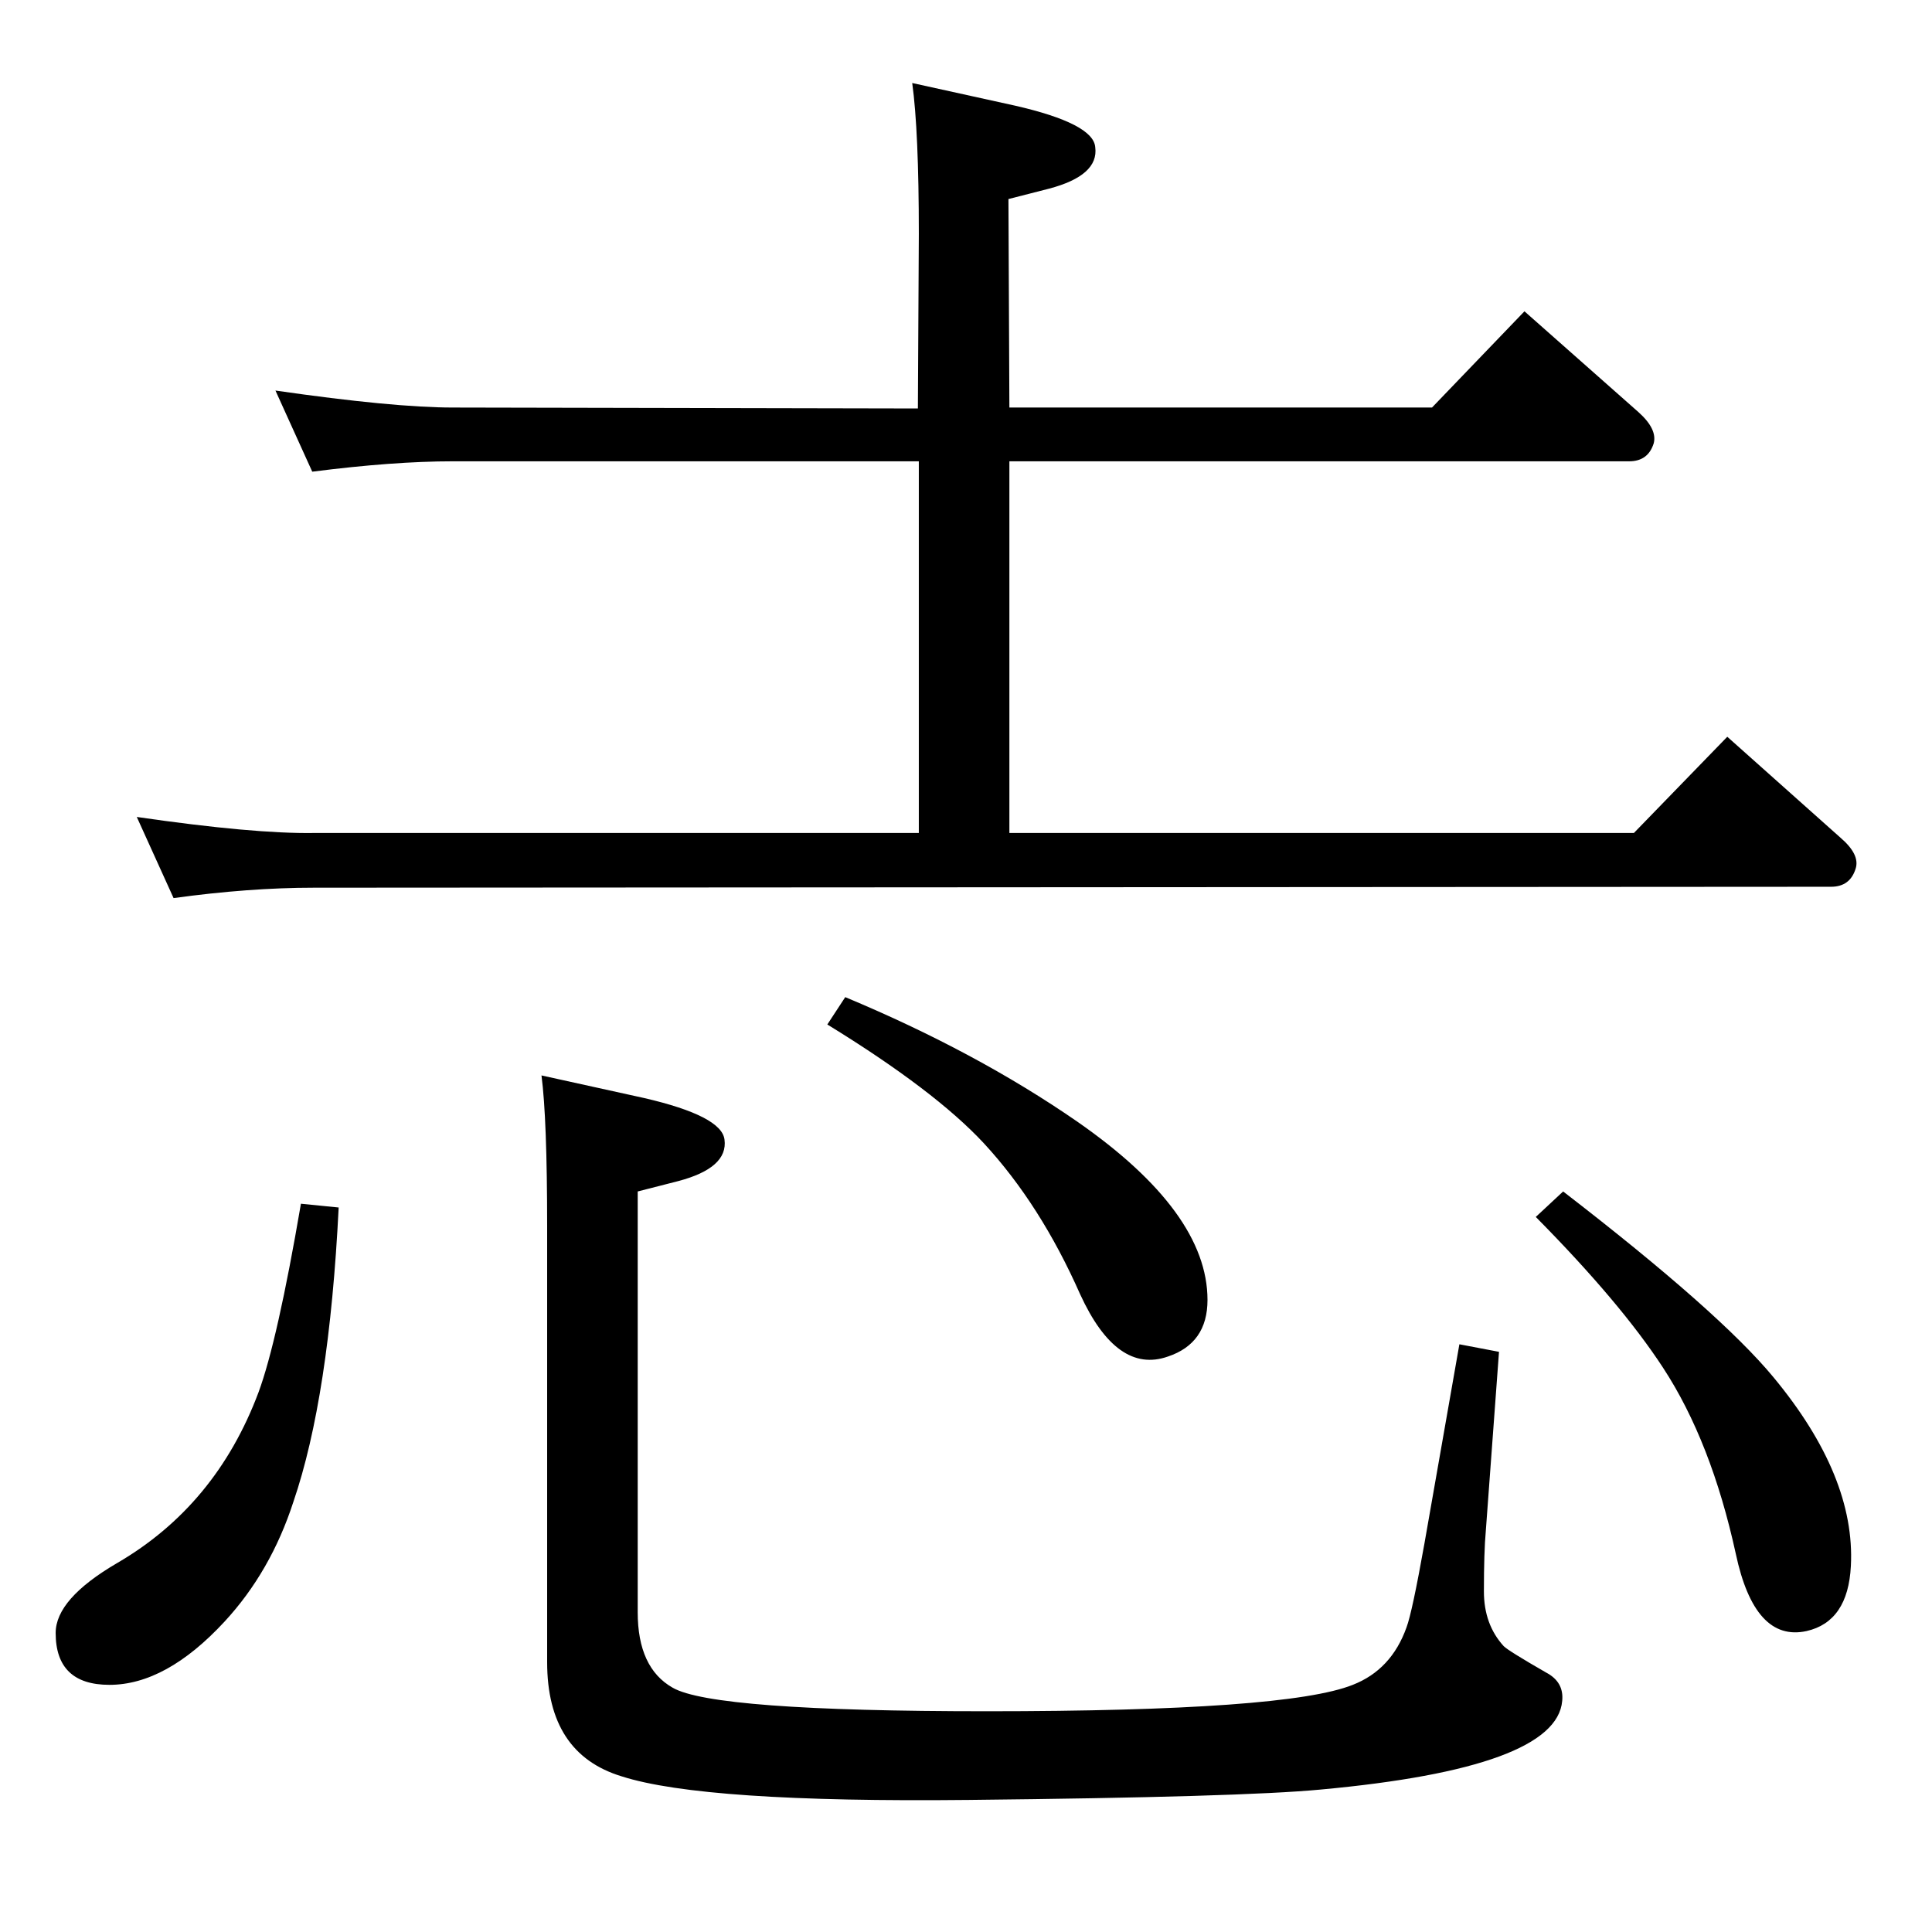 <?xml version="1.0" standalone="no"?>
<!DOCTYPE svg PUBLIC "-//W3C//DTD SVG 1.1//EN" "http://www.w3.org/Graphics/SVG/1.1/DTD/svg11.dtd" >
<svg xmlns="http://www.w3.org/2000/svg" xmlns:xlink="http://www.w3.org/1999/xlink" version="1.1" viewBox="0 0 2048 2048">
  <g transform="matrix(1 0 0 -1 0 2048)">
   <path fill="currentColor"
d="M973 1615l1 185q0 109 -7 160l109 -24q83 -19 85 -44q4 -30 -49 -44l-43 -11l1 -221h448l98 102l121 -107q20 -18 16 -33q-6 -19 -26 -19h-657v-394h662l99 102l120 -107q21 -18 16 -33q-6 -19 -26 -19l-1608 -1q-69 0 -149 -11l-39 86q124 -18 188 -17h641v394h-494
q-63 0 -149 -11l-39 86q125 -18 188 -18zM319 772l40 -4q-10 -201 -48 -312q-24 -74 -73 -127q-62 -67 -122 -67q-57 0 -57 55q0 36 65 74q105 61 150 181q20 54 45 200zM1547 623l42 -8l-14 -190q-2 -22 -2 -64q0 -35 21 -58q5 -5 45 -28q19 -10 17 -30q-6 -71 -256 -94
q-84 -8 -373 -11q-281 -3 -368 25q-79 24 -79 121v462q0 114 -6 160l109 -24q82 -19 85 -44q4 -30 -49 -44l-43 -11v-446q0 -59 37 -80q43 -25 333 -25q318 0 388 28q41 16 57 61q6 16 19 89zM896 991q139 -58 246 -132q138 -96 138 -189q0 -46 -42 -60q-54 -19 -93 66
q-42 95 -102 160q-52 56 -166 126zM1657 785q166 -128 223 -197q87 -105 82 -200q-3 -59 -47 -69q-55 -12 -75 82q-26 119 -77 197q-45 69 -135 160z" />
  </g>

</svg>
